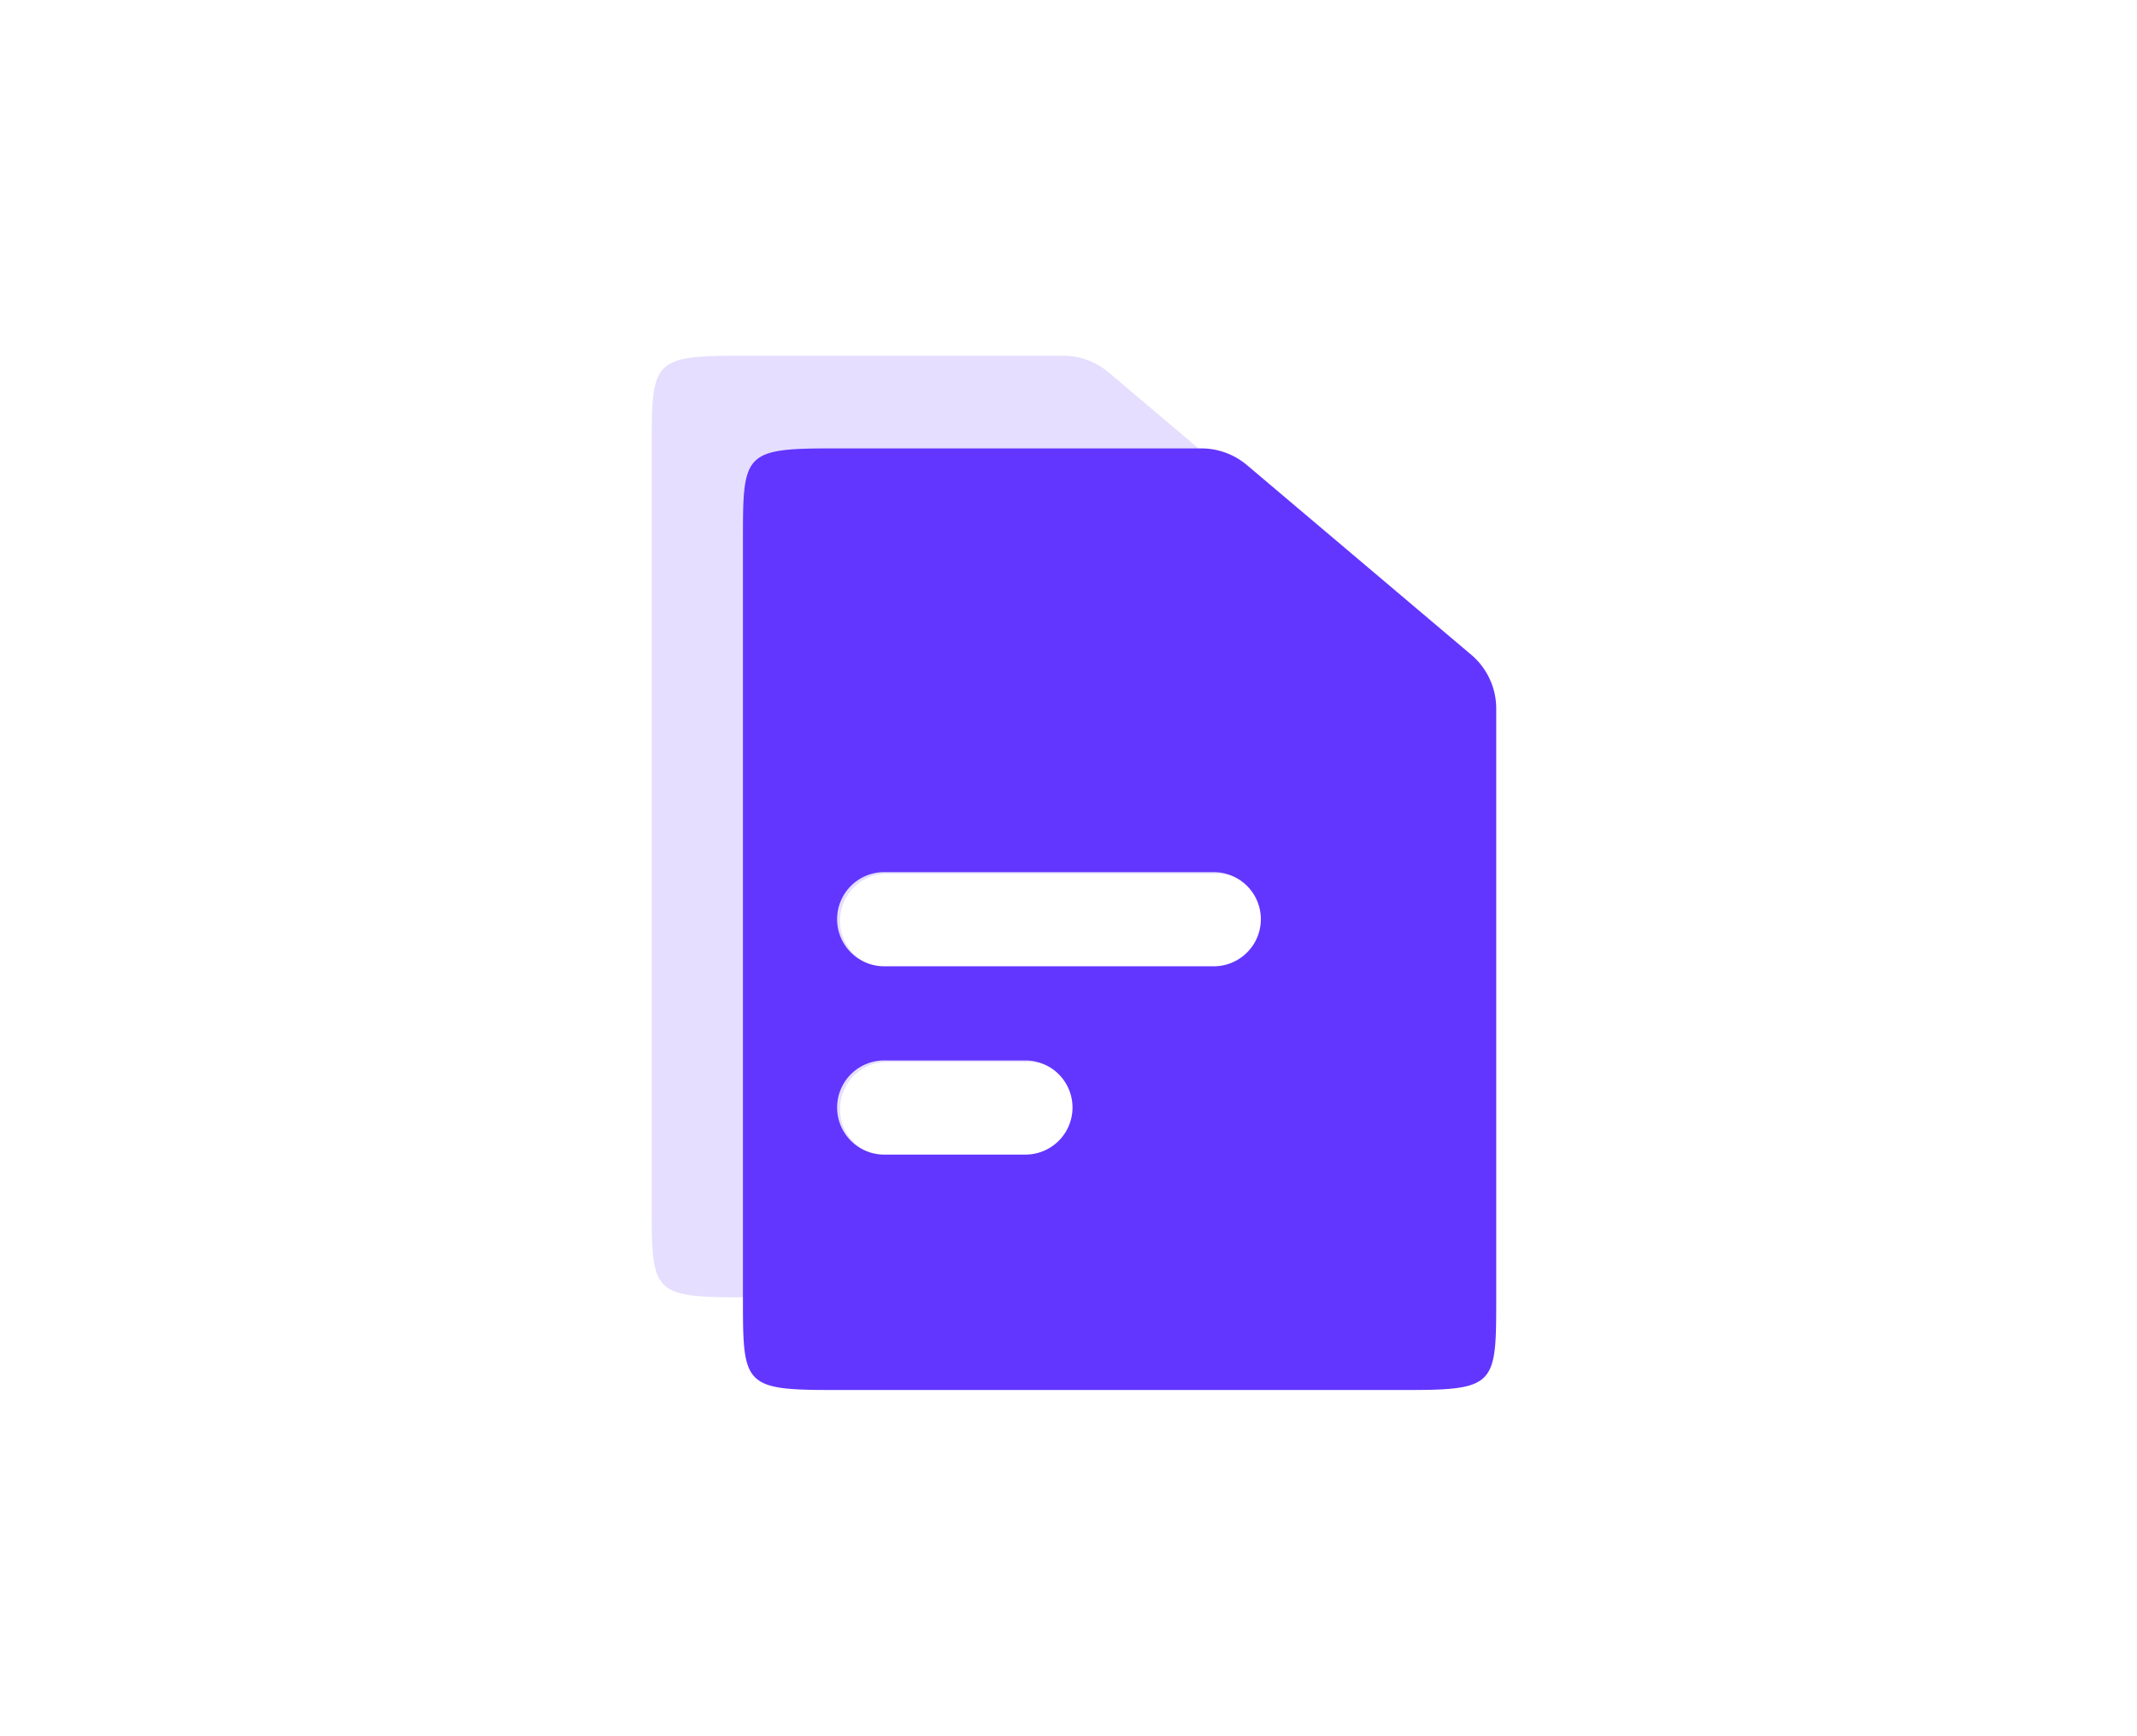 <svg xmlns="http://www.w3.org/2000/svg" width="160" height="130" viewBox="0 0 160 130"><defs><style>.a{fill:#fff;opacity:0;}.b{fill:none;fill-rule:evenodd;}.c{fill:#a78ffc;opacity:0.3;}.d{fill:#6236ff;}</style></defs><g transform="translate(-1436 -1157)"><rect class="a" width="160" height="130" transform="translate(1436 1157)"/><g transform="translate(1474 1180)"><path class="b" d="M0,0H84.6V84.6H0Z"/><path class="c" d="M9.547,1H33.8a5.288,5.288,0,0,1,3.415,1.25L54,16.454a5.288,5.288,0,0,1,1.873,4.037V64.745c0,6.312-.072,6.756-6.547,6.756H9.547C3.072,71.5,3,71.057,3,64.745V7.756C3,1.445,3.072,1,9.547,1ZM20.625,39.776a3.525,3.525,0,1,0,0,7.05H45.3a3.525,3.525,0,0,0,0-7.05Zm0,14.1a3.525,3.525,0,1,0,0,7.05H31.2a3.525,3.525,0,1,0,0-7.05Z" transform="translate(7.794 2.635)"/><path class="d" d="M11.547,3H39.322a5.288,5.288,0,0,1,3.415,1.25l16.792,14.2A5.288,5.288,0,0,1,61.4,22.491V66.745c0,6.312-.072,6.756-6.547,6.756H11.547C5.072,73.5,5,73.057,5,66.745V9.756C5,3.445,5.072,3,11.547,3Zm4.029,31.726a3.525,3.525,0,1,0,0,7.05H40.251a3.525,3.525,0,1,0,0-7.05Zm0,14.1a3.525,3.525,0,1,0,0,7.05H26.15a3.525,3.525,0,1,0,0-7.05Z" transform="translate(12.625 7.575)"/></g></g></svg>